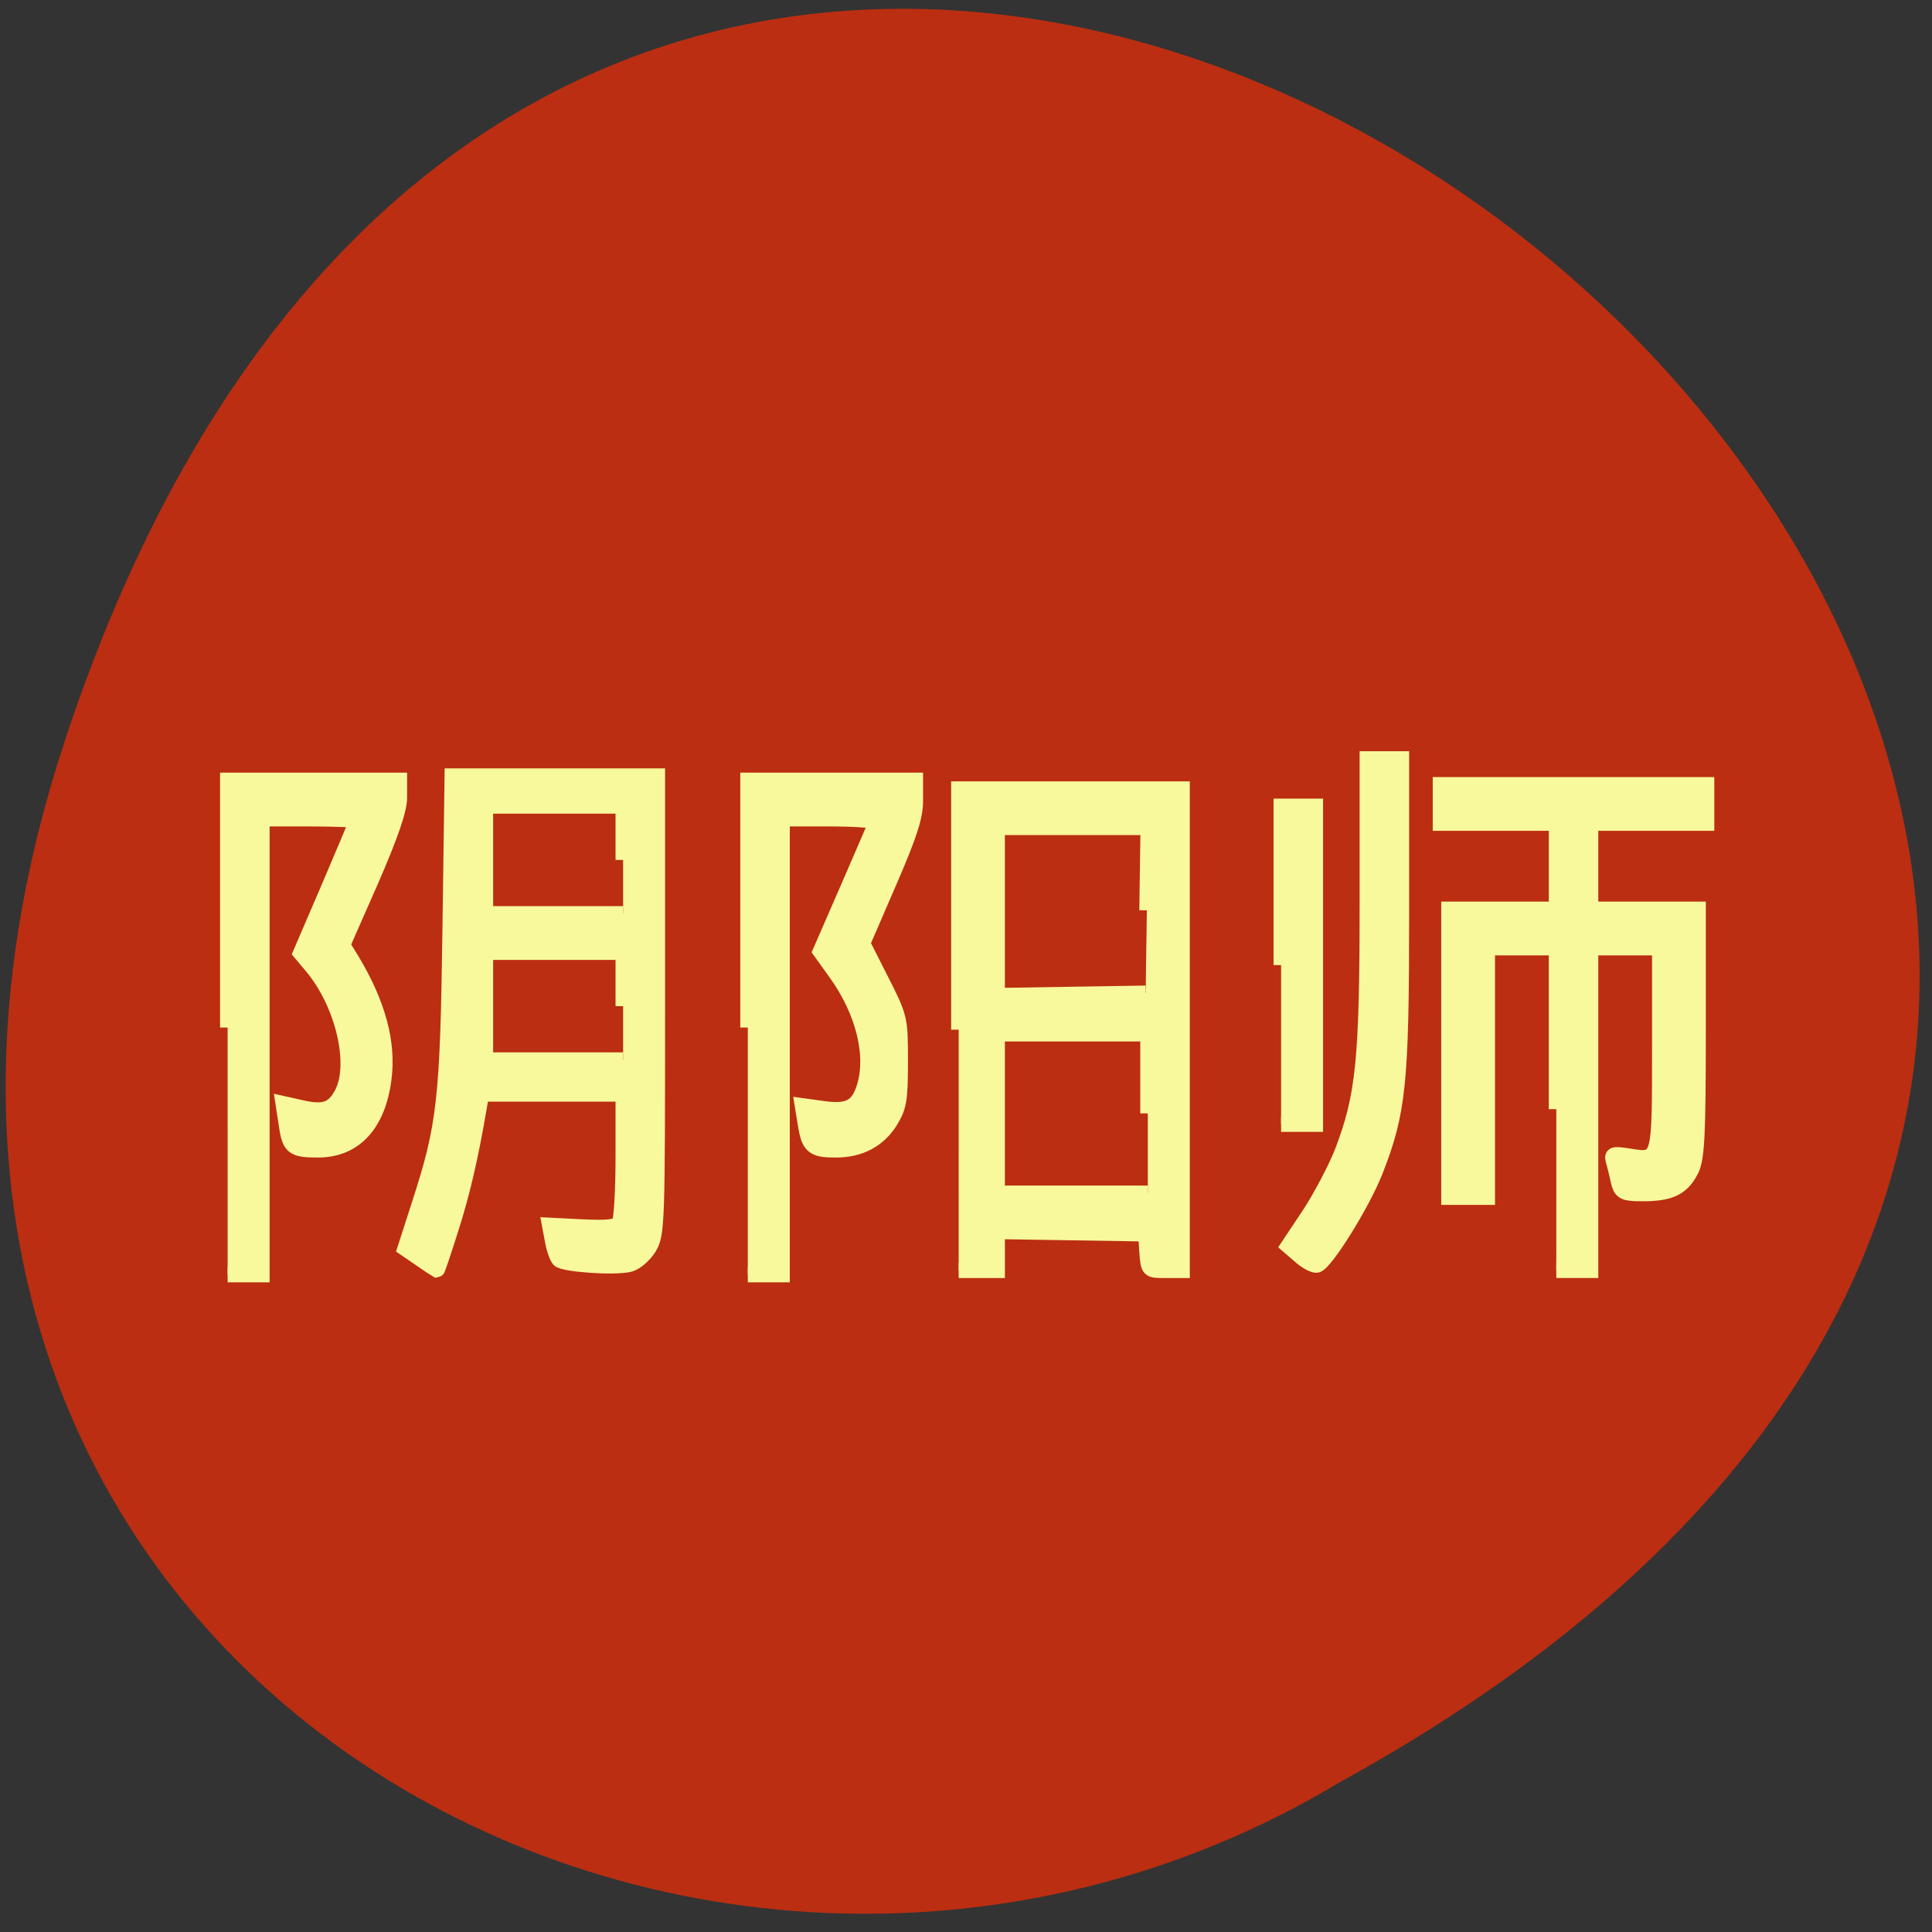 <svg xmlns="http://www.w3.org/2000/svg" viewBox="0 0 32 32"><rect x="0" y="0" width="32" height="32" fill="#333333" stroke="none"/><g transform="scale(0.125)"><path d="m 9.438 98.72 c 77.19 -234.72 384.84 17.25 167.63 136.56 c -84.938 51.13 -207.34 -15.844 -167.62 -136.56" fill="#bb2e11" stroke="#bb2e11" stroke-width="1.969"/><g fill="#f8f89c" stroke="#f8f89c" stroke-width="2"><path d="m 206.22 146.97 v -21.375 h -9.125 v 33.06 h -5.125 v -38.19 h 14.25 v -11.375 h -15.375 v -5.125 h 35.31 v 5.125 h -15.375 v 11.375 h 14.25 v 16.313 c 0 13.5 -0.156 16.594 -0.875 18.16 c -1.281 2.625 -3 3.375 -7.531 3.219 c -1.5 -0.063 -1.906 -0.344 -2.188 -1.625 c -0.188 -0.875 -0.469 -2.063 -0.656 -2.656 c -0.25 -0.969 -0.063 -1.031 2.125 -0.688 c 4.03 0.625 4 0.781 4 -14.25 v -13.344 h -9.125 v 42.75 h -4.563"/><path d="m 30.16 136.16 v -32.781 h 22.781 v 2.344 c 0 1.594 -1.156 4.938 -3.75 10.906 l -3.781 8.594 l 1.25 2.031 c 3.438 5.75 4.844 10.875 4.219 15.688 c -0.781 6.094 -3.906 9.438 -8.75 9.438 c -3.375 0 -3.781 -0.344 -4.219 -3.5 l -0.406 -2.656 l 2.375 0.531 c 3.063 0.719 4.313 0.25 5.438 -1.906 c 2 -3.875 0.094 -11.938 -4.03 -16.813 l -1.469 -1.75 l 3.719 -8.656 c 2.031 -4.75 3.719 -8.75 3.719 -8.875 c 0 -0.125 -2.844 -0.25 -6.281 -0.25 h -6.25 v 60.41 h -4.563"/><path d="m 55.719 166.84 l -2.063 -1.406 l 1.906 -5.906 c 3.375 -10.406 3.75 -13.844 4.063 -36.34 l 0.281 -20.375 h 27.22 v 30.344 c 0 29.16 -0.031 30.406 -1.125 32.19 c -0.625 1 -1.781 2 -2.563 2.188 c -1.969 0.5 -8.719 0.031 -9.375 -0.625 c -0.281 -0.313 -0.688 -1.469 -0.875 -2.563 l -0.375 -2 l 4.375 0.219 c 3.281 0.156 4.5 0.031 4.875 -0.563 c 0.281 -0.438 0.5 -4.438 0.5 -8.906 v -8.125 h -18.75 l -0.375 2.156 c -1.094 6.375 -2.219 11.219 -3.75 15.938 c -0.906 2.906 -1.719 5.25 -1.781 5.25 c -0.063 -0.031 -1.063 -0.688 -2.188 -1.469 m 26.844 -33.531 v -7.125 h -18.219 v 14.25 h 18.219 m 0 -26.5 v -7.125 h -18.219 v 14.25 h 18.219"/><path d="m 99.09 136.16 v -32.781 h 22.22 v 2.719 c 0.031 2.063 -0.813 4.625 -3.5 10.813 l -3.5 8.094 l 2.5 4.938 c 2.469 4.875 2.5 5.03 2.5 10.688 c 0 5.125 -0.156 6.03 -1.344 7.969 c -1.563 2.5 -4.094 3.813 -7.313 3.781 c -2.938 0 -3.469 -0.469 -3.938 -3.375 l -0.406 -2.5 l 2.719 0.375 c 3.25 0.469 4.563 -0.156 5.375 -2.531 c 1.5 -4.219 0.063 -10.25 -3.656 -15.406 l -2.063 -2.875 l 3.625 -8.313 c 1.969 -4.563 3.688 -8.5 3.781 -8.781 c 0.094 -0.25 -2.656 -0.469 -6.125 -0.469 h -6.313 v 60.41 h -4.563"/><path d="m 127.03 136.44 v -31.906 h 29.625 v 63.813 h -2.25 c -2.25 0 -2.25 0 -2.438 -2.438 l -0.156 -2.406 l -9.844 -0.156 l -9.813 -0.156 v 5.156 h -5.125 m 25.06 -20.813 v -10.531 h -19.938 v 21.09 h 19.938 m -0.125 -37.469 l 0.156 -10.969 h -19.969 v 22.25 l 9.813 -0.156 l 9.844 -0.156"/><path d="m 169.75 127.88 v -21.06 h 4.563 v 42.16 h -4.563"/><path d="m 172.28 166.47 l -1.594 -1.375 l 2.75 -4.125 c 1.5 -2.281 3.469 -6 4.375 -8.281 c 2.844 -7.406 3.344 -12.12 3.344 -33.12 v -19.03 h 4.563 v 20.469 c 0 22.594 -0.406 26.375 -3.5 34.25 c -1.719 4.313 -6.5 12 -7.688 12.375 c -0.375 0.125 -1.375 -0.406 -2.25 -1.156"/></g></g></svg>